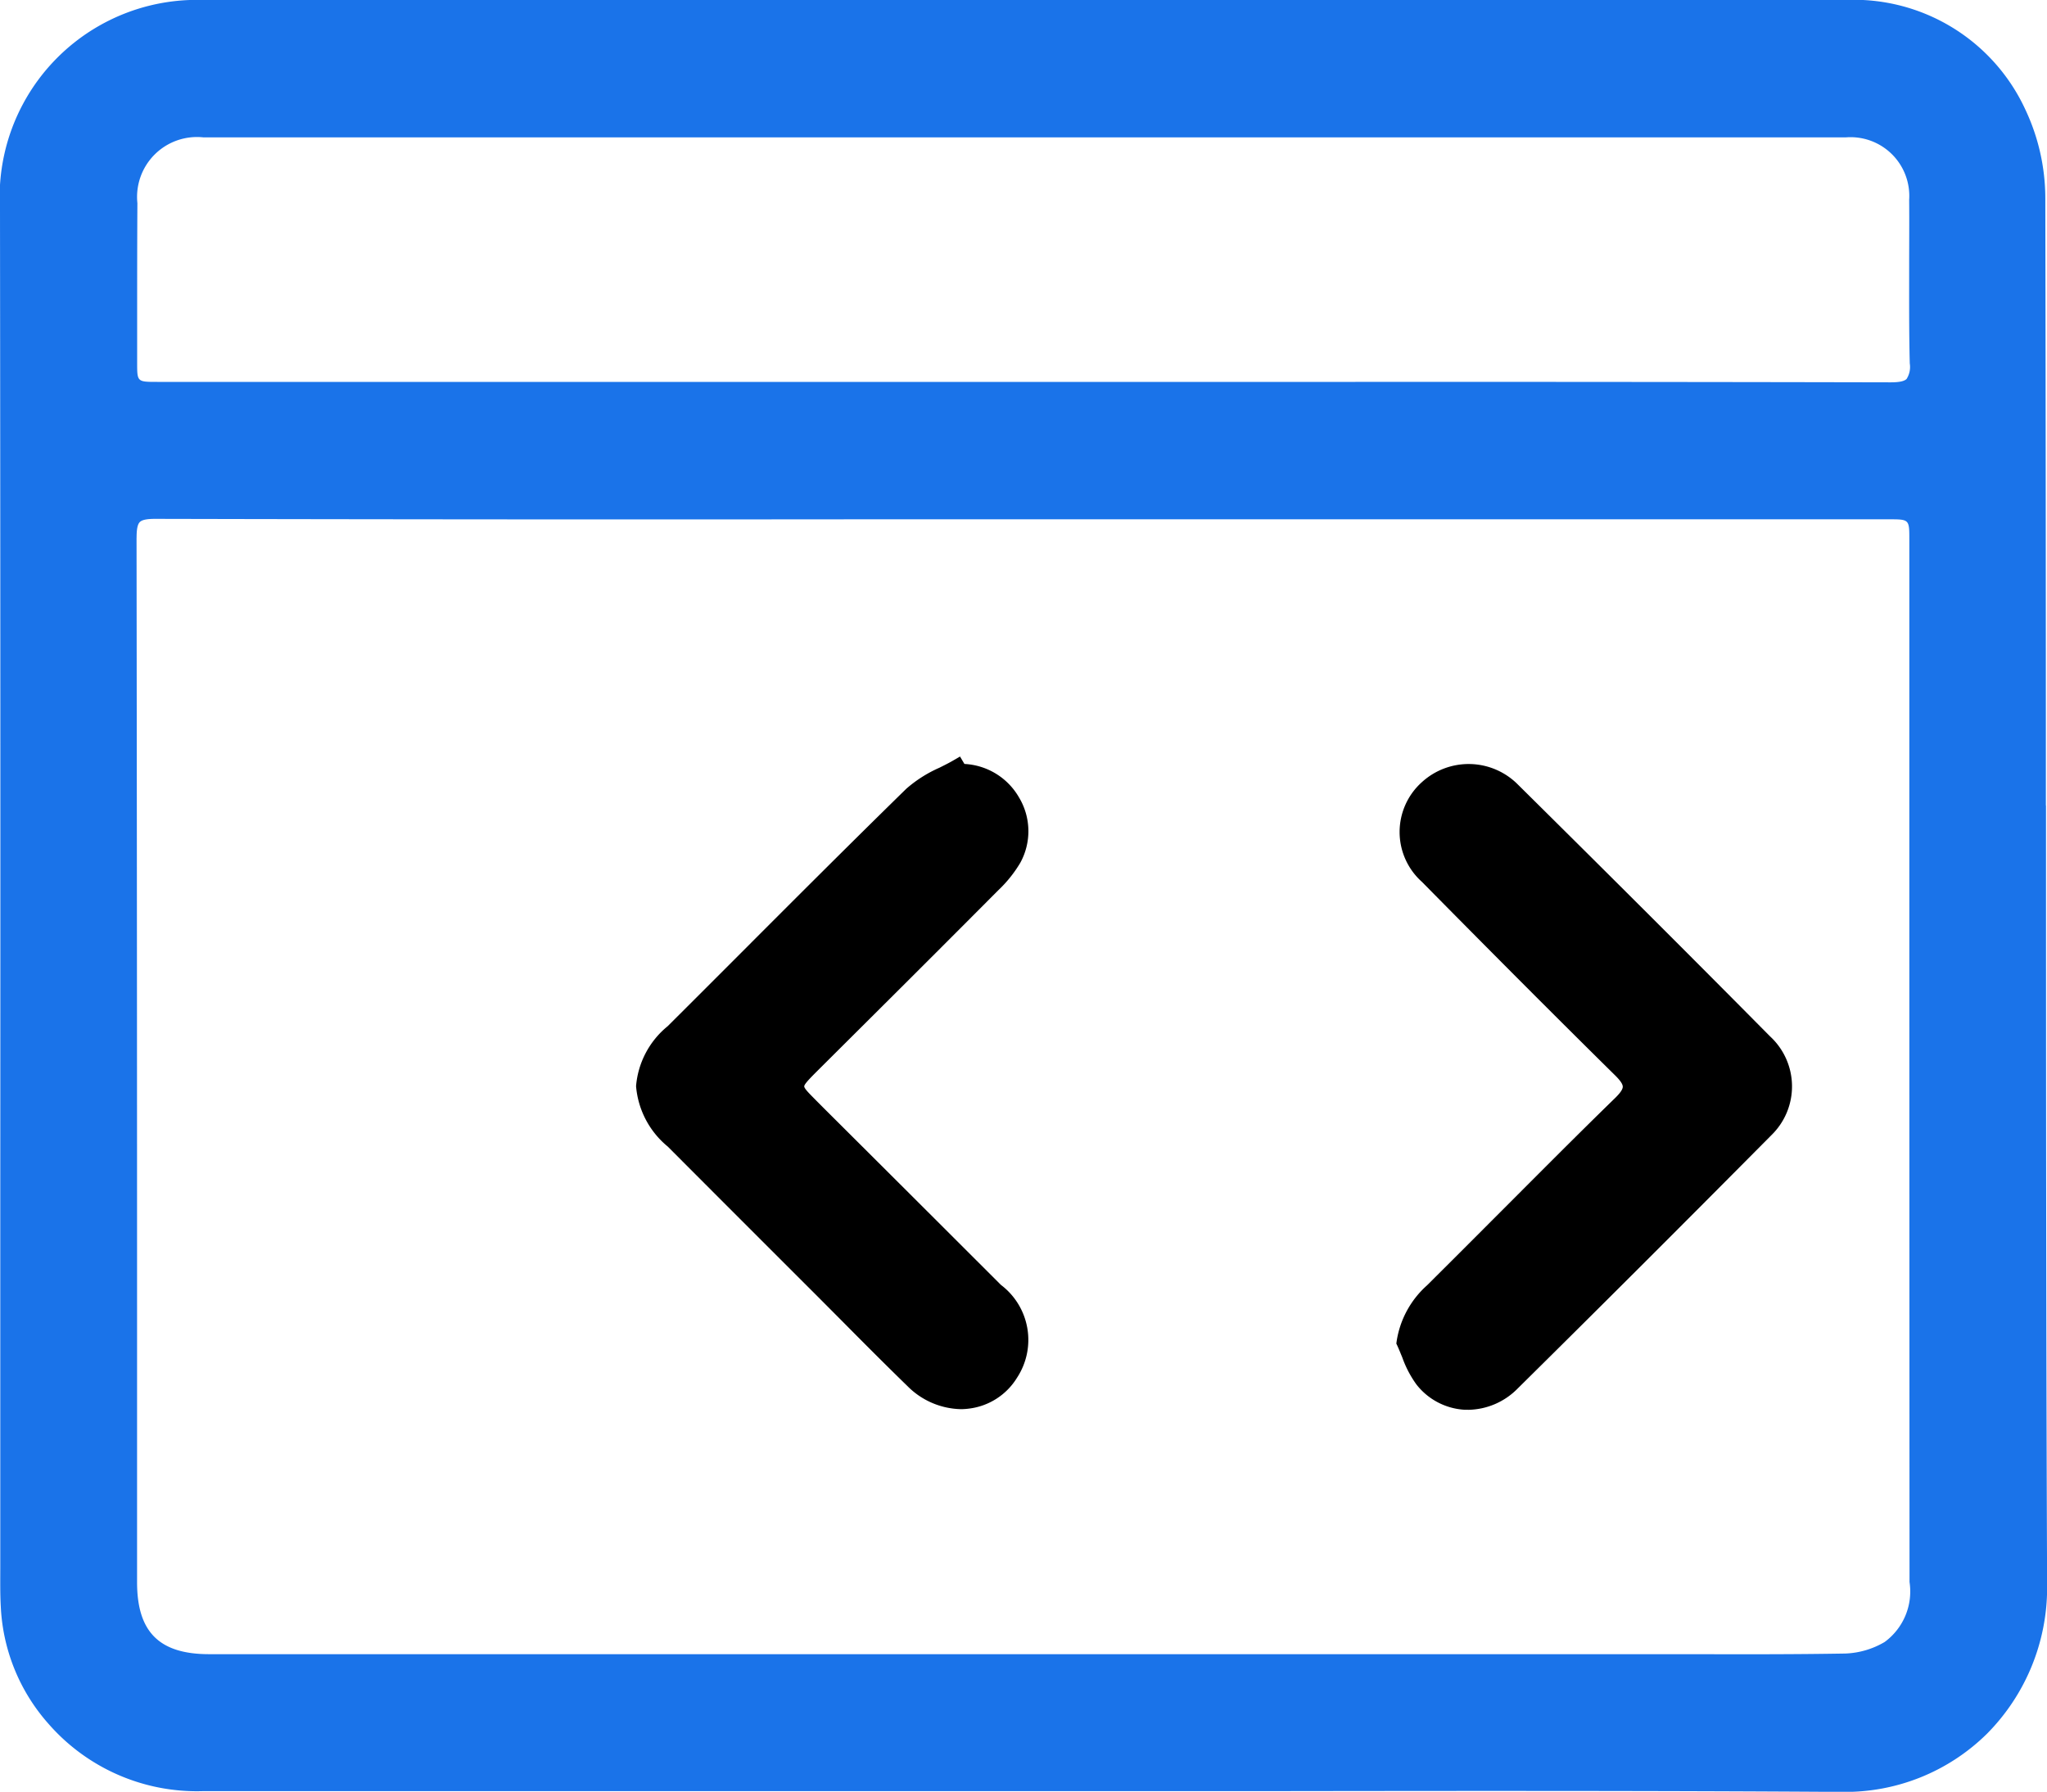<svg id="Group_35453" data-name="Group 35453" xmlns="http://www.w3.org/2000/svg" width="50.745" height="44.427" viewBox="0 0 50.745 44.427">
  <g id="Group_35454" data-name="Group 35454" transform="translate(0 0)">
    <path id="Path_96573" data-name="Path 96573" d="M50.717,19.971q0-7.537-.014-15.075a5.161,5.161,0,0,0-.495-2.18A4.682,4.682,0,0,0,45.73,0q-6.947,0-13.9,0H21.808Q13.434,0,5.059,0H5.053A4.889,4.889,0,0,0,0,5.186Q.014,17.449.007,29.712v8.8l0,.364c0,.315-.006.642.013.965a4.7,4.7,0,0,0,1.173,2.89,4.881,4.881,0,0,0,3.836,1.68h.005q7.343,0,14.686,0h5.649q2.927,0,5.854,0c4.727-.006,9.62-.013,14.431.019h.037a5,5,0,0,0,3.565-1.441,5.142,5.142,0,0,0,1.492-3.636c-.027-6.459-.027-13.027-.028-19.379M3.386,13.33c0-.212.025-.331.08-.386s.174-.079.383-.079h.006q8.724.02,17.448.011H46.819c.513,0,.513,0,.513.5v4.7q0,10.577.005,21.15a1.552,1.552,0,0,1-.617,1.487,2.065,2.065,0,0,1-.972.286c-1.276.022-2.575.019-3.831.016l-1.347,0H5.184c-1.235,0-1.786-.55-1.786-1.783V33.643q0-10.157-.013-20.313M47.268,9.393c-.058.059-.181.087-.4.087h-.006Q40.234,9.466,33.6,9.469H3.9c-.5,0-.5,0-.5-.475v-.99c0-.989,0-1.978.006-2.967A1.485,1.485,0,0,1,5.042,3.406q20.358,0,40.718,0a1.456,1.456,0,0,1,1.568,1.548c.005.559,0,1.118,0,1.679,0,.779-.005,1.586.015,2.379a.551.551,0,0,1-.077.381" transform="translate(0 0)" fill="#1a73e9"/>
    <path id="Path_96574" data-name="Path 96574" d="M33.333,32.5a2.144,2.144,0,0,1,.713-1.313c1.557-1.55,3.1-3.115,4.669-4.653.312-.306.3-.476-.008-.774q-2.413-2.379-4.789-4.8a1.5,1.5,0,0,1,0-2.252,1.558,1.558,0,0,1,2.163.063q3.138,3.105,6.247,6.24a1.525,1.525,0,0,1,.03,2.232Q39.23,30.4,36.071,33.52a1.5,1.5,0,0,1-2.28-.09,4.622,4.622,0,0,1-.458-.934" transform="translate(1.446 0.794)"/>
    <path id="Path_96575" data-name="Path 96575" d="M34.958,34.166q-.049,0-.1,0a1.632,1.632,0,0,1-1.185-.628,2.646,2.646,0,0,1-.35-.67c-.042-.1-.081-.2-.127-.3l-.02-.042.006-.045a2.327,2.327,0,0,1,.756-1.4q.829-.825,1.653-1.652c1-1,2-2.01,3.017-3,.121-.12.181-.208.181-.272s-.059-.152-.188-.28c-1.7-1.677-3.377-3.367-4.791-4.8a1.658,1.658,0,0,1,0-2.472,1.719,1.719,0,0,1,2.383.063c2.3,2.277,4.345,4.318,6.248,6.241a1.686,1.686,0,0,1,.03,2.452c-2.329,2.349-4.386,4.4-6.287,6.279a1.753,1.753,0,0,1-1.231.528M33.5,32.477c.041.088.077.178.114.269a2.357,2.357,0,0,0,.306.592,1.319,1.319,0,0,0,.959.511,1.4,1.4,0,0,0,1.089-.435c1.9-1.876,3.957-3.929,6.285-6.276a1.369,1.369,0,0,0-.03-2.012c-1.9-1.922-3.946-3.963-6.246-6.239a1.4,1.4,0,0,0-1.942-.063,1.347,1.347,0,0,0,0,2.029c1.414,1.43,3.087,3.12,4.789,4.8a.746.746,0,0,1,.281.5.737.737,0,0,1-.274.495c-1.012.992-2.014,2-3.015,3q-.825.826-1.653,1.653a2.027,2.027,0,0,0-.661,1.177" transform="translate(1.439 0.788)"/>
    <path id="Path_96576" data-name="Path 96576" d="M23.155,18.313a1.516,1.516,0,0,1,1.339,2.222,2.986,2.986,0,0,1-.516.643q-2.236,2.247-4.484,4.482c-.495.5-.489.492-.008.971q2.285,2.274,4.564,4.555a1.561,1.561,0,1,1-2.1,2.282c-.759-.739-1.5-1.493-2.247-2.241Q17.849,29.38,16,27.53a1.657,1.657,0,0,1,0-2.759c1.97-1.964,3.926-3.942,5.915-5.887a5.732,5.732,0,0,1,1.166-.7l.073.124" transform="translate(0.662 0.789)"/>
    <path id="Path_96577" data-name="Path 96577" d="M23.173,34.16a1.92,1.92,0,0,1-1.331-.571c-.545-.53-1.081-1.068-1.616-1.608l-.632-.635Q17.745,29.5,15.9,27.65a2.167,2.167,0,0,1-.787-1.5,2.143,2.143,0,0,1,.784-1.486q.909-.906,1.815-1.814c1.339-1.341,2.723-2.726,4.1-4.073a3.2,3.2,0,0,1,.82-.521c.128-.064.256-.127.377-.2l.135-.078.109.184a1.656,1.656,0,0,1,1.349.823,1.626,1.626,0,0,1,.035,1.629,3.149,3.149,0,0,1-.543.678q-1.54,1.548-3.088,3.088l-1.4,1.394c-.166.167-.324.324-.324.382s.141.193.3.355l.181.182q2.2,2.191,4.395,4.386a1.709,1.709,0,0,1,.4,2.3,1.625,1.625,0,0,1-1.2.768,1.564,1.564,0,0,1-.2.013m-.141-15.752c-.086.045-.172.089-.259.131a2.911,2.911,0,0,0-.741.465c-1.376,1.345-2.761,2.73-4.1,4.07q-.906.908-1.815,1.815a1.863,1.863,0,0,0-.692,1.264,1.894,1.894,0,0,0,.695,1.274q1.845,1.85,3.692,3.7l.632.636c.535.537,1.069,1.076,1.613,1.6a1.592,1.592,0,0,0,1.274.473,1.321,1.321,0,0,0,.97-.625,1.4,1.4,0,0,0-.36-1.907q-2.19-2.2-4.393-4.386l-.17-.168c-.275-.274-.408-.406-.408-.589s.14-.327.416-.6l1.4-1.394q1.545-1.542,3.087-3.088a2.842,2.842,0,0,0,.49-.607,1.316,1.316,0,0,0-.03-1.319,1.348,1.348,0,0,0-1.165-.673h-.094Z" transform="translate(0.655 0.78)"/>
  </g>
</svg>
